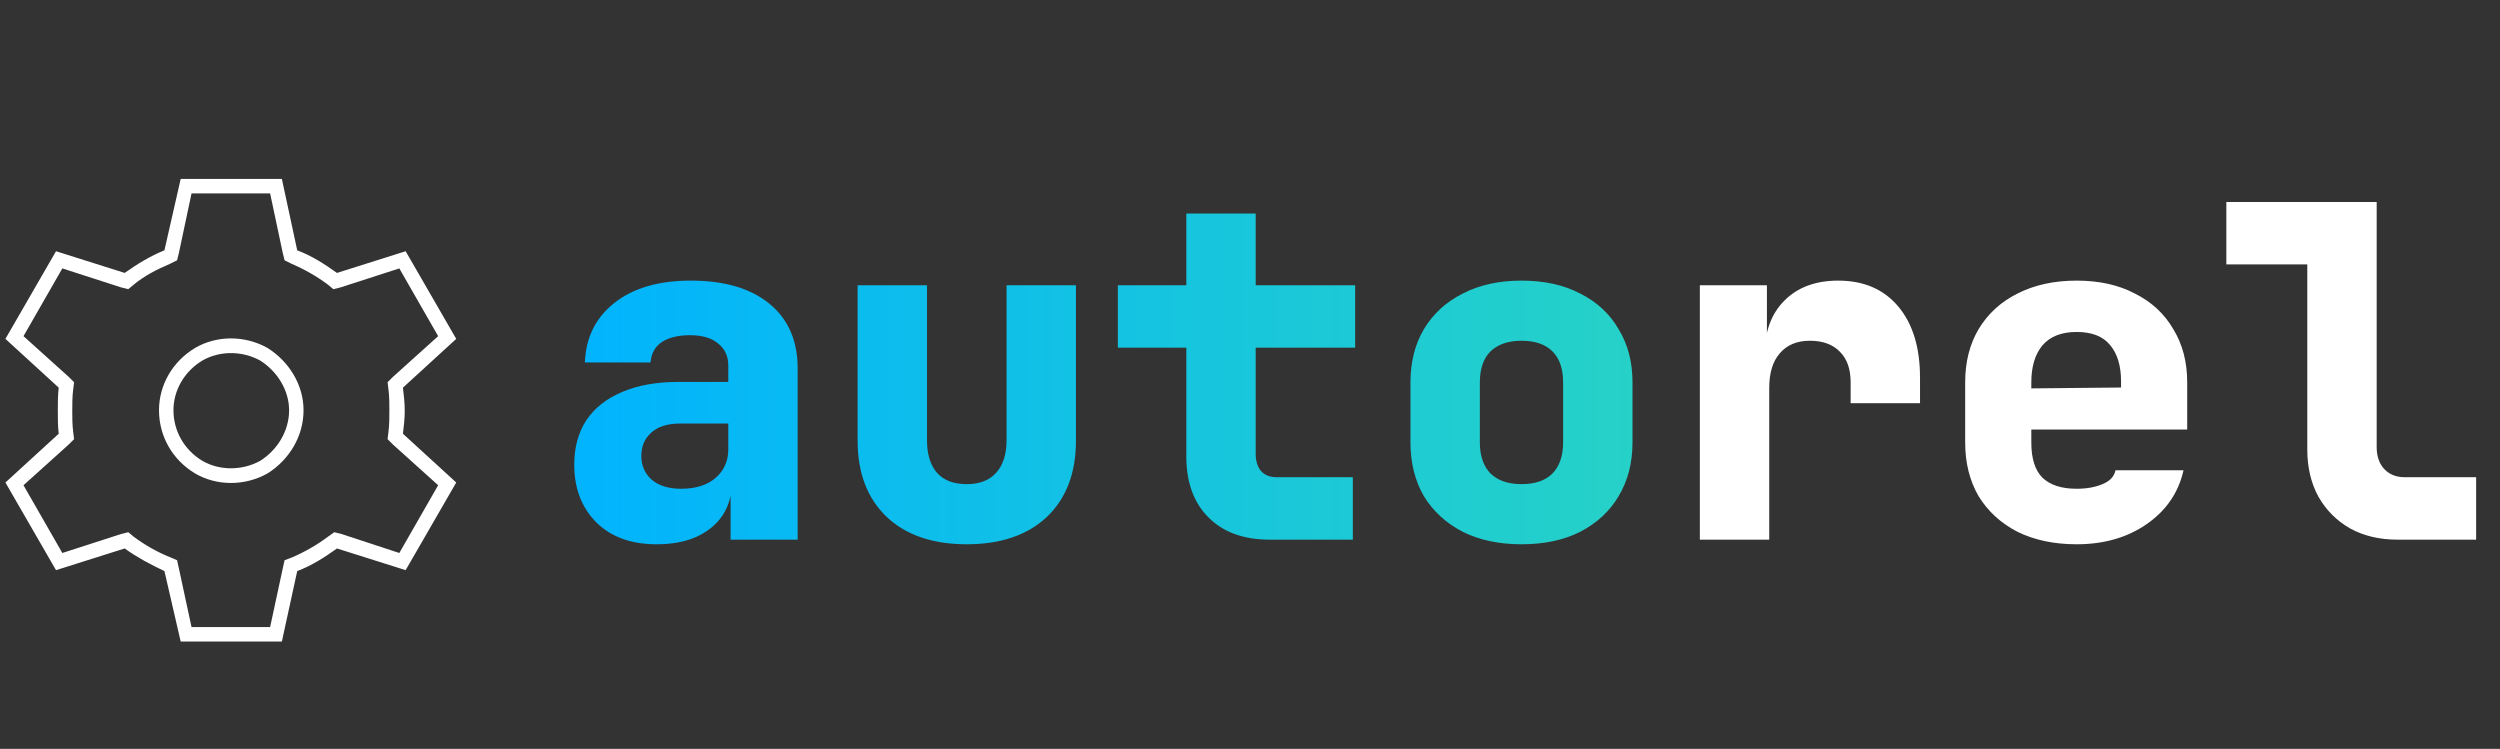 <svg width="227" height="68" viewBox="0 0 227 68" fill="none" xmlns="http://www.w3.org/2000/svg">
<rect x="0" y="0" width="227" height="68" fill="#333333" stroke="none"/>
<path d="M59.618 49.42C57.322 49.42 55.502 48.762 54.158 47.446C52.814 46.102 52.142 44.352 52.142 42.196C52.142 40.628 52.506 39.284 53.234 38.164C53.99 37.044 55.068 36.19 56.468 35.602C57.896 34.986 59.604 34.678 61.592 34.678H66.128V33.208C66.128 32.34 65.82 31.668 65.204 31.192C64.616 30.688 63.762 30.436 62.642 30.436C61.578 30.436 60.724 30.646 60.08 31.066C59.464 31.486 59.128 32.102 59.072 32.914H53.108C53.192 30.646 54.088 28.84 55.796 27.496C57.504 26.152 59.814 25.48 62.726 25.48C65.778 25.48 68.158 26.18 69.866 27.58C71.574 28.98 72.428 30.94 72.428 33.46V49H66.338V44.422H65.33L66.464 43.75C66.464 44.898 66.184 45.906 65.624 46.774C65.064 47.614 64.266 48.272 63.23 48.748C62.222 49.196 61.018 49.42 59.618 49.42ZM61.844 44.38C63.16 44.38 64.196 44.058 64.952 43.414C65.736 42.742 66.128 41.874 66.128 40.81V38.458H61.718C60.598 38.458 59.73 38.738 59.114 39.298C58.526 39.83 58.232 40.53 58.232 41.398C58.232 42.266 58.54 42.98 59.156 43.54C59.8 44.1 60.696 44.38 61.844 44.38ZM87.784 49.42C84.676 49.42 82.24 48.58 80.476 46.9C78.74 45.22 77.872 42.924 77.872 40.012V25.9H84.172V39.97C84.172 41.258 84.48 42.252 85.096 42.952C85.712 43.624 86.608 43.96 87.784 43.96C88.932 43.96 89.814 43.624 90.43 42.952C91.074 42.252 91.396 41.258 91.396 39.97V25.9H97.696V40.012C97.696 42.952 96.814 45.262 95.05 46.942C93.286 48.594 90.864 49.42 87.784 49.42ZM115.277 49C112.925 49 111.077 48.328 109.733 46.984C108.389 45.64 107.717 43.792 107.717 41.44V31.57H101.501V25.9H107.717V19.39H114.017V25.9H123.047V31.57H114.017V41.23C114.017 41.846 114.171 42.35 114.479 42.742C114.815 43.134 115.291 43.33 115.907 43.33H122.837V49H115.277ZM138.151 49.42C136.107 49.42 134.329 49.042 132.817 48.286C131.305 47.502 130.129 46.424 129.289 45.052C128.477 43.652 128.071 42.028 128.071 40.18V34.72C128.071 32.872 128.477 31.262 129.289 29.89C130.129 28.49 131.305 27.412 132.817 26.656C134.329 25.872 136.107 25.48 138.151 25.48C140.223 25.48 142.001 25.872 143.485 26.656C144.997 27.412 146.159 28.49 146.971 29.89C147.811 31.262 148.231 32.872 148.231 34.72V40.18C148.231 42.028 147.811 43.652 146.971 45.052C146.159 46.424 144.997 47.502 143.485 48.286C142.001 49.042 140.223 49.42 138.151 49.42ZM138.151 43.96C139.383 43.96 140.321 43.638 140.965 42.994C141.609 42.322 141.931 41.384 141.931 40.18V34.72C141.931 33.488 141.609 32.55 140.965 31.906C140.321 31.262 139.383 30.94 138.151 30.94C136.947 30.94 136.009 31.262 135.337 31.906C134.693 32.55 134.371 33.488 134.371 34.72V40.18C134.371 41.384 134.693 42.322 135.337 42.994C136.009 43.638 136.947 43.96 138.151 43.96Z" fill="url(#paint0_linear_337_214)"/>
<path d="M154.346 49V25.9H160.436V30.73H162.284L160.226 32.2C160.226 30.128 160.828 28.49 162.032 27.286C163.236 26.082 164.86 25.48 166.904 25.48C169.228 25.48 171.048 26.264 172.364 27.832C173.68 29.4 174.338 31.556 174.338 34.3V36.61H168.038V34.72C168.038 33.516 167.716 32.592 167.072 31.948C166.428 31.276 165.518 30.94 164.342 30.94C163.166 30.94 162.256 31.318 161.612 32.074C160.968 32.802 160.646 33.852 160.646 35.224V49H154.346ZM188.56 49.42C186.516 49.42 184.724 49.042 183.184 48.286C181.672 47.502 180.496 46.424 179.656 45.052C178.844 43.652 178.438 42.028 178.438 40.18V34.72C178.438 32.872 178.844 31.262 179.656 29.89C180.496 28.49 181.672 27.412 183.184 26.656C184.724 25.872 186.516 25.48 188.56 25.48C190.604 25.48 192.368 25.872 193.852 26.656C195.364 27.412 196.526 28.49 197.338 29.89C198.178 31.262 198.598 32.872 198.598 34.72V39.004H184.444V40.18C184.444 41.636 184.78 42.7 185.452 43.372C186.152 44.044 187.188 44.38 188.56 44.38C189.456 44.38 190.24 44.24 190.912 43.96C191.584 43.68 191.976 43.26 192.088 42.7H198.262C197.814 44.716 196.708 46.34 194.944 47.572C193.18 48.804 191.052 49.42 188.56 49.42ZM192.592 35.686V34.636C192.592 33.208 192.256 32.102 191.584 31.318C190.94 30.534 189.932 30.142 188.56 30.142C187.188 30.142 186.152 30.548 185.452 31.36C184.78 32.172 184.444 33.292 184.444 34.72V35.266L193.012 35.182L192.592 35.686ZM217.692 49C216.068 49 214.64 48.664 213.408 47.992C212.176 47.292 211.21 46.326 210.51 45.094C209.838 43.862 209.502 42.434 209.502 40.81V24.01H202.152V18.34H215.802V40.6C215.802 41.412 216.026 42.07 216.474 42.574C216.95 43.078 217.566 43.33 218.322 43.33H224.832V49H217.692Z" fill="white"/>
<path d="M15.422 23.961C14.273 24.453 13.125 25.027 12.141 25.848L11.648 26.258L10.992 26.094L5.66 24.371L2.133 30.523L6.234 34.215L6.727 34.707L6.645 35.363C6.562 36.02 6.562 36.676 6.562 37.332C6.562 37.906 6.562 38.562 6.645 39.219L6.727 39.875L6.234 40.367L2.133 44.059L5.66 50.211L10.992 48.488L11.648 48.324L12.141 48.734C13.125 49.473 14.273 50.129 15.504 50.621L16.078 50.867L16.242 51.605L17.391 56.938H24.527L25.676 51.605L25.84 50.867L26.496 50.621C27.645 50.129 28.793 49.473 29.777 48.734L30.352 48.324L31.008 48.488L36.258 50.211L39.785 44.059L35.684 40.367L35.191 39.875L35.273 39.219C35.355 38.562 35.355 37.906 35.355 37.25C35.355 36.594 35.355 36.02 35.273 35.363L35.191 34.707L35.684 34.215L39.785 30.523L36.258 24.371L30.926 26.094L30.27 26.258L29.777 25.848C28.793 25.109 27.645 24.453 26.496 23.961L25.84 23.633L25.676 22.977L24.527 17.562H17.391L16.242 22.977L16.078 23.633L15.422 23.961ZM25.594 16.25L26.988 22.73C28.301 23.223 29.449 23.961 30.598 24.781L36.832 22.812L41.426 30.77L36.586 35.199C36.668 35.855 36.75 36.594 36.75 37.332C36.75 37.988 36.668 38.727 36.586 39.383L41.426 43.812L36.832 51.77L30.598 49.801C29.449 50.621 28.301 51.359 26.988 51.852L25.594 58.25H16.406L14.93 51.852C13.699 51.277 12.469 50.621 11.32 49.801L5.086 51.77L0.492 43.812L5.332 39.383C5.25 38.727 5.25 37.988 5.25 37.25C5.25 36.594 5.25 35.855 5.332 35.199L0.492 30.77L5.086 22.812L11.32 24.781C12.469 23.961 13.699 23.223 14.93 22.73L16.406 16.25H25.594ZM15.75 37.25C15.75 39.137 16.734 40.859 18.375 41.844C19.934 42.746 21.984 42.746 23.625 41.844C25.184 40.859 26.25 39.137 26.25 37.25C26.25 35.445 25.184 33.723 23.625 32.738C21.984 31.836 19.934 31.836 18.375 32.738C16.734 33.723 15.75 35.445 15.75 37.25ZM27.562 37.25C27.562 39.629 26.25 41.762 24.281 42.992C22.23 44.141 19.688 44.141 17.719 42.992C15.668 41.762 14.438 39.629 14.438 37.25C14.438 34.953 15.668 32.82 17.719 31.59C19.688 30.441 22.23 30.441 24.281 31.59C26.25 32.82 27.562 34.953 27.562 37.25Z" fill="white"/>
<defs>
<linearGradient id="paint0_linear_337_214" x1="50" y1="34" x2="227" y2="34" gradientUnits="userSpaceOnUse">
<stop stop-color="#00B3FF"/>
<stop offset="1" stop-color="#44EA9A"/>
</linearGradient>
</defs>
</svg>
